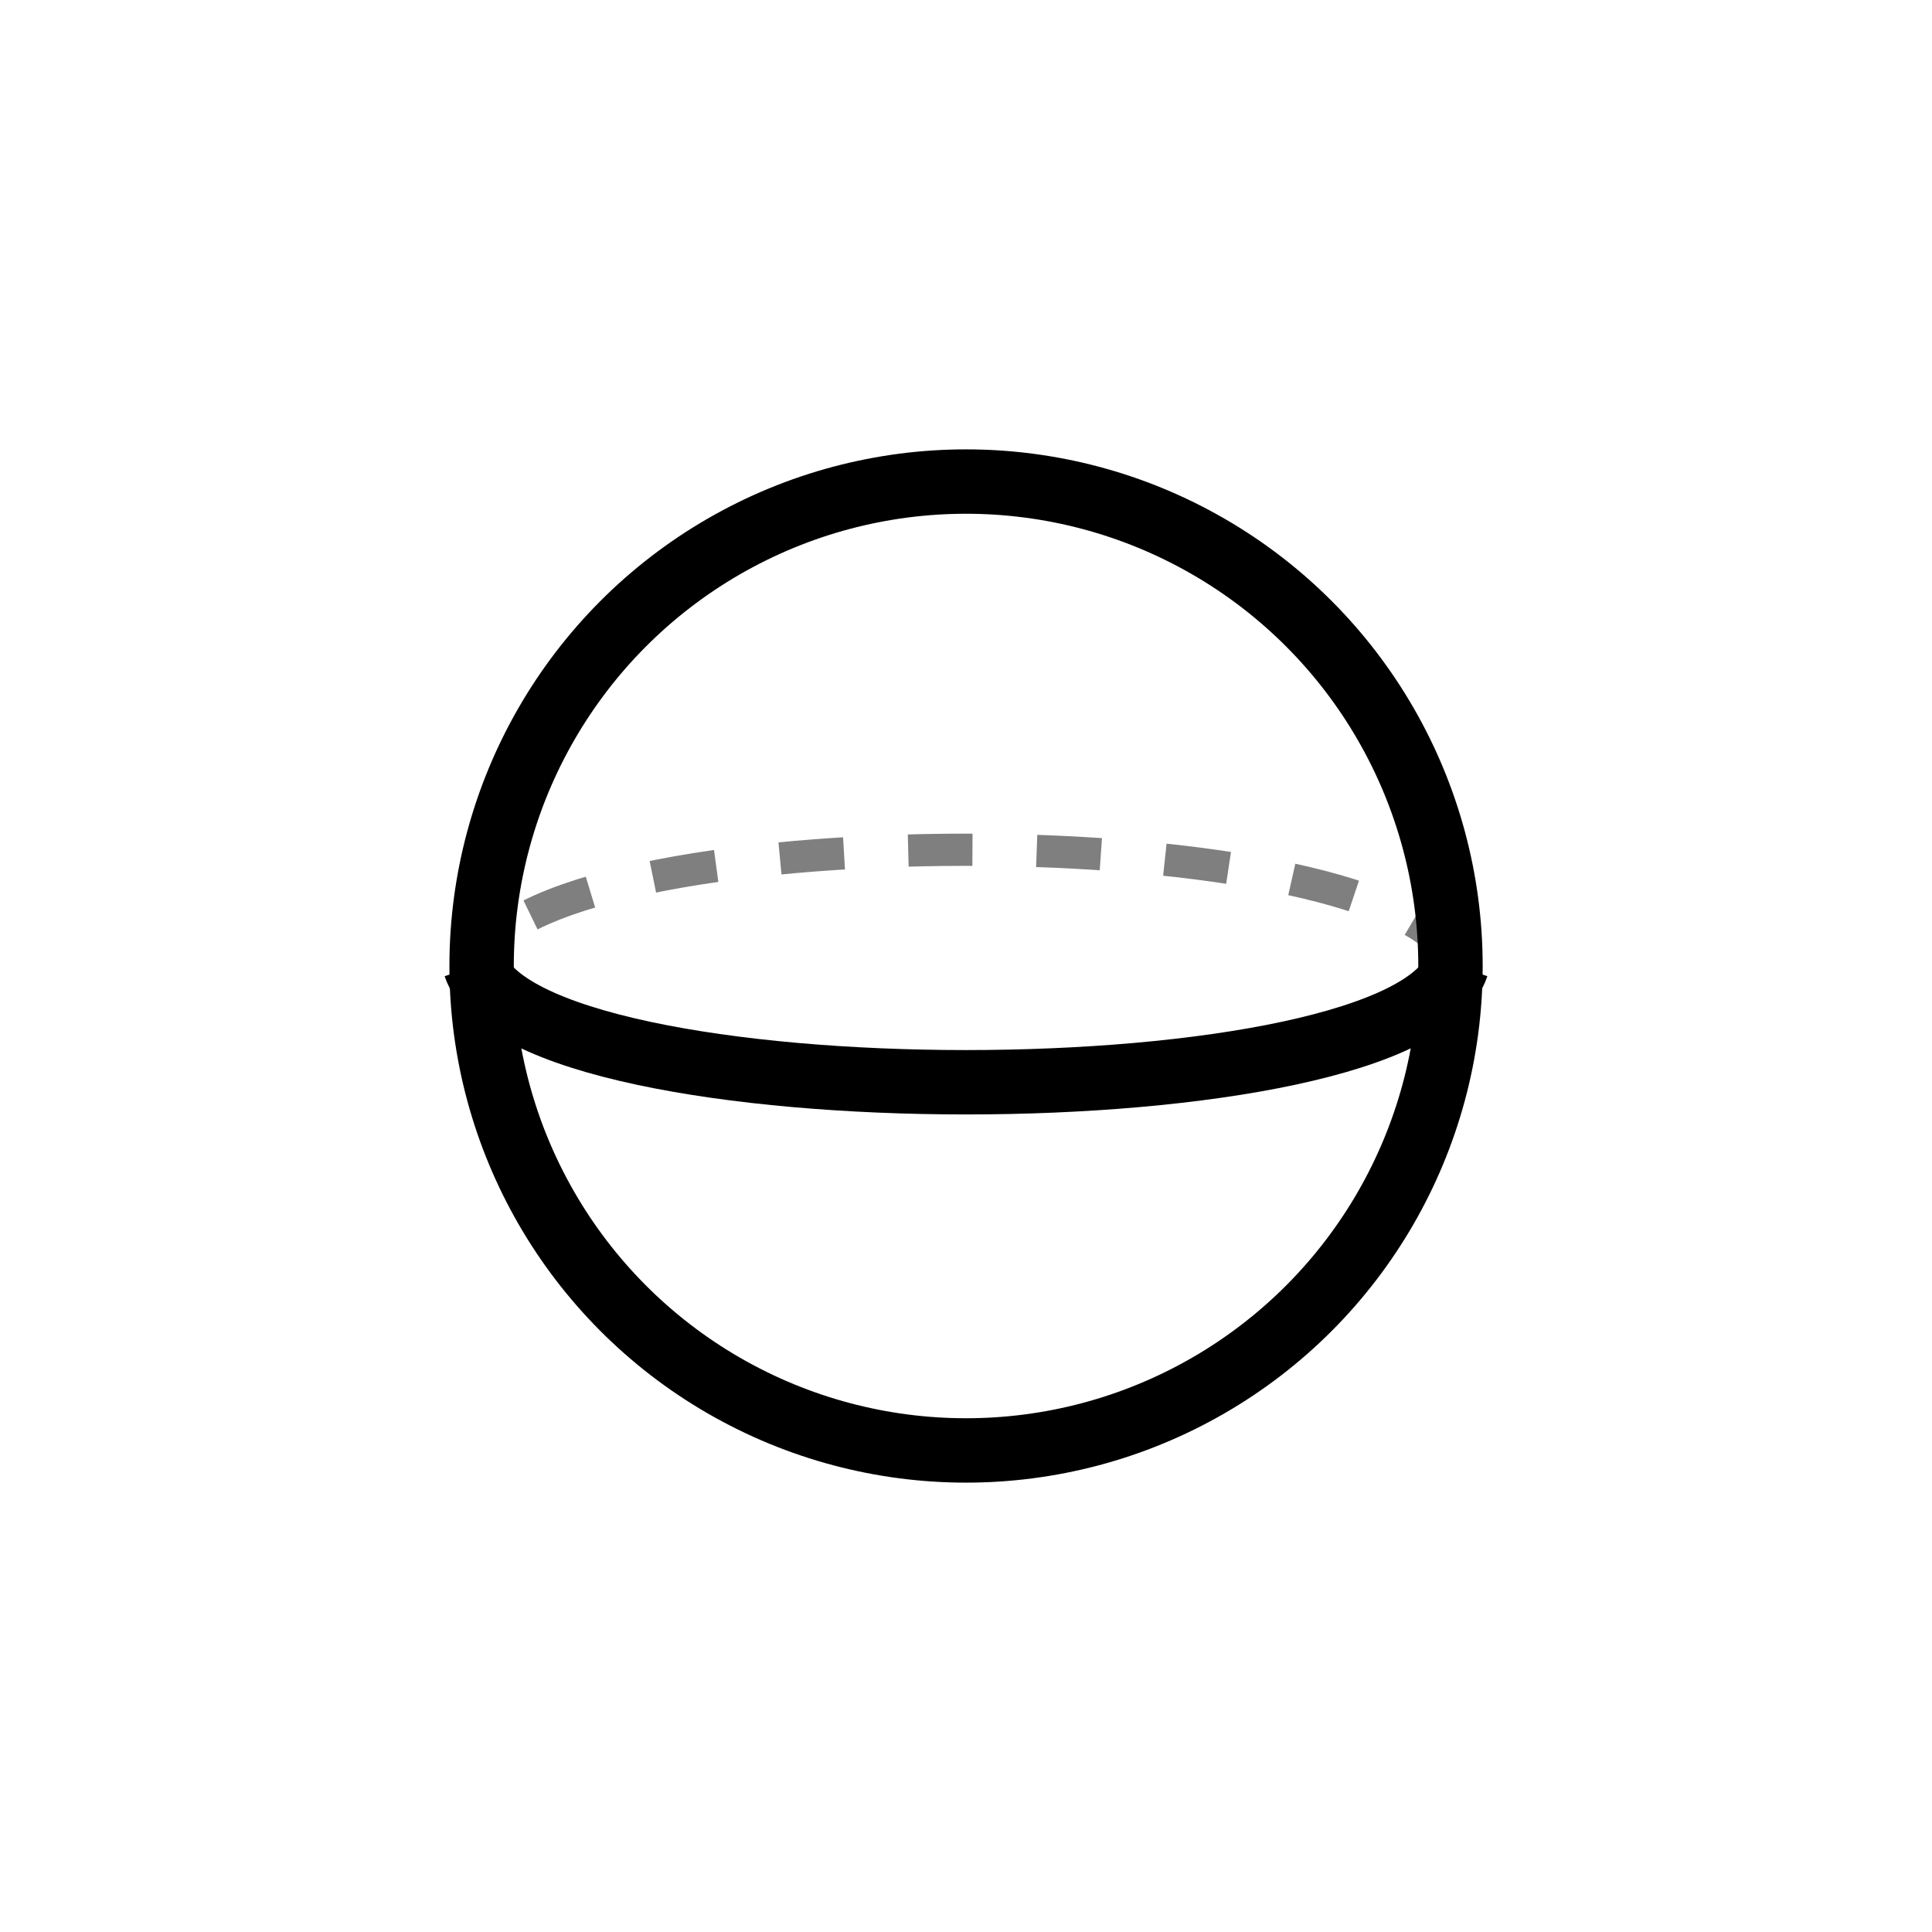 <svg width="43" height="43" viewBox="0 0 43 43" fill="none" xmlns="http://www.w3.org/2000/svg">
<circle cx="21.501" cy="21.5" r="10.782" stroke="black" stroke-width="1.433"/>
<path d="M10.576 21.5C11.726 24.95 31.274 24.95 32.424 21.5" stroke="black" stroke-width="1.433"/>
<path d="M32.424 21.5C31.274 18.05 11.726 18.05 10.576 21.5" stroke="black" stroke-opacity="0.5" stroke-width="0.717" stroke-dasharray="1.43 1.43"/>
</svg>
